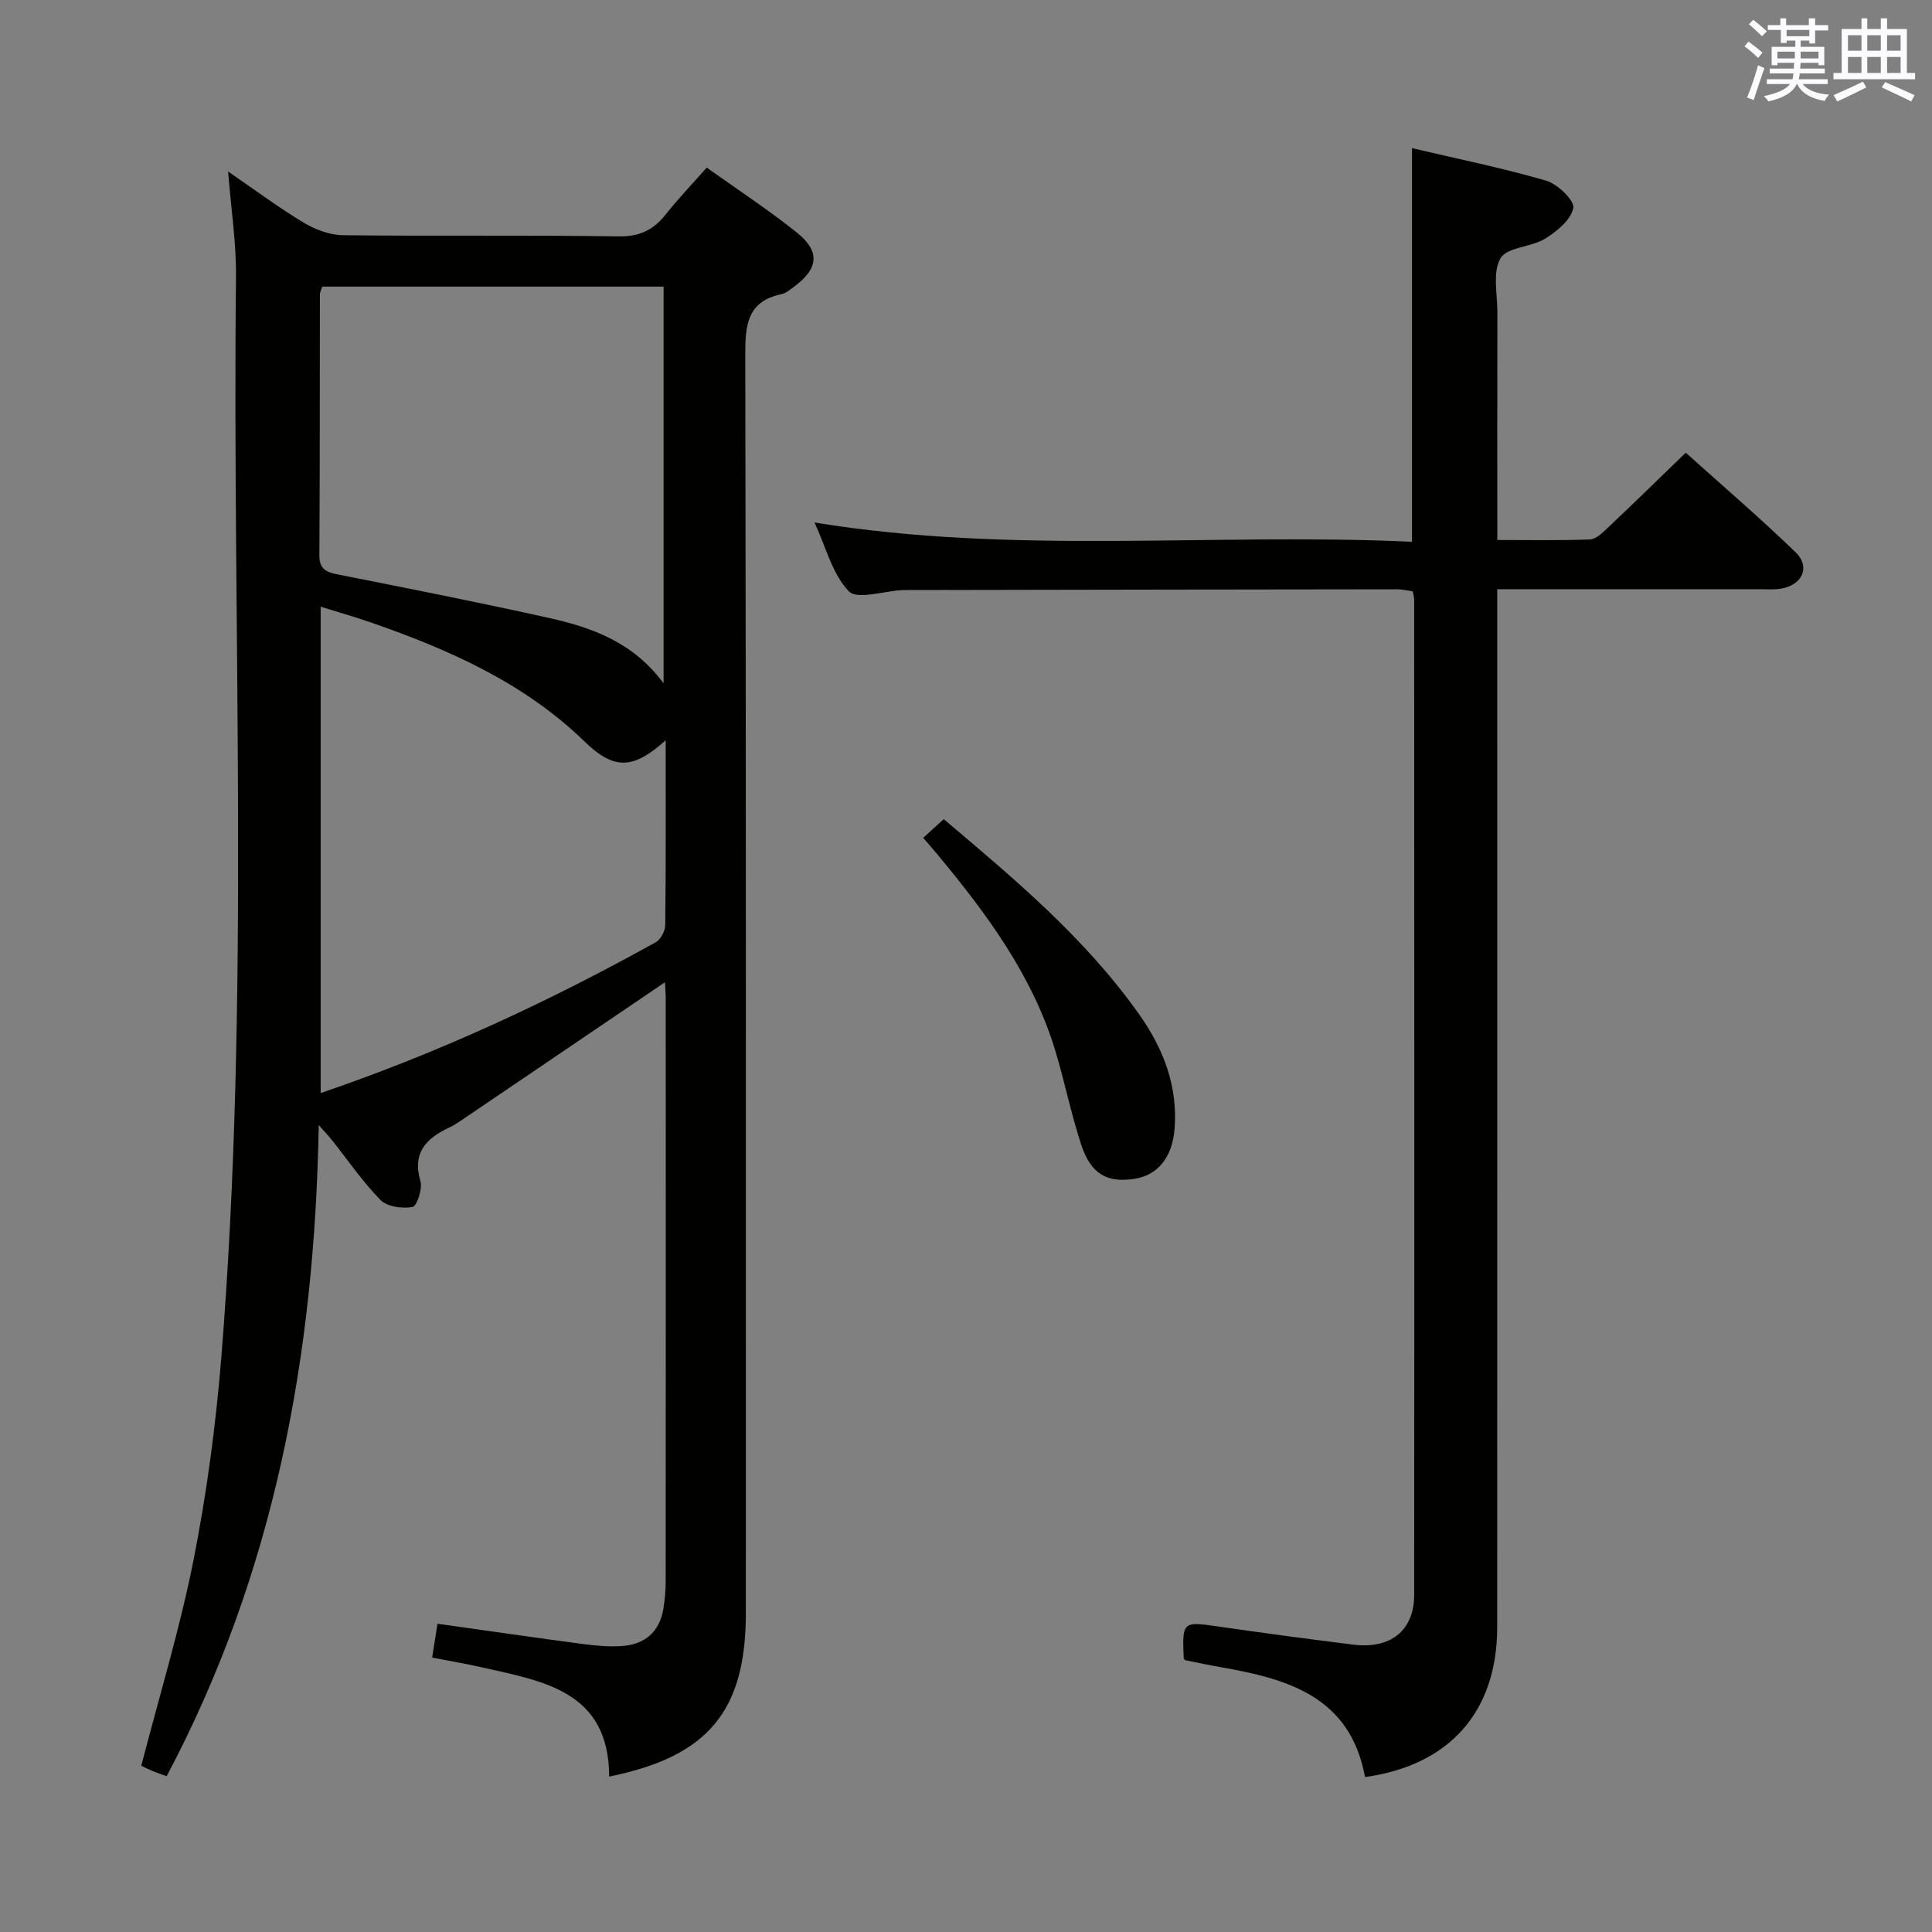 <svg enable-background="new 0 0 400 400" viewBox="0 0 400 400" xmlns="http://www.w3.org/2000/svg"><rect x="0" y="0" width="400" height="400" fill="#808080" stroke="none"/><g fill="#010100"><path d="m137.67 203.37c-13.94 9.45-27.41 18.59-40.88 27.72-1.24.84-2.46 1.74-3.81 2.37-4.78 2.25-7.66 5.21-5.93 11.13.46 1.58-.77 5.16-1.65 5.31-2.12.36-5.23-.04-6.61-1.45-3.71-3.76-6.73-8.21-10.04-12.37-.58-.73-1.23-1.41-2.76-3.15-.83 47.88-9.23 92.85-31.49 134.82-.87-.32-1.91-.67-2.92-1.08-.89-.37-1.75-.81-2.33-1.08 3.71-14.36 7.99-28.34 10.82-42.61 2.73-13.81 4.61-27.87 5.75-41.91 6.01-74.5 2.23-149.16 3.04-223.75.08-6.93-1.01-13.88-1.63-21.81 5.48 3.76 10.41 7.44 15.65 10.59 2.4 1.44 5.42 2.57 8.17 2.6 18.99.22 37.99-.05 56.99.24 4.33.07 7.2-1.28 9.75-4.5 2.57-3.25 5.45-6.25 8.53-9.74 6.35 4.53 12.72 8.7 18.64 13.43 4.92 3.93 4.51 7.5-.6 11.26-.8.59-1.64 1.32-2.56 1.51-7.15 1.5-7.51 6.43-7.5 12.6.18 86.82.12 173.64.12 260.46 0 20.28-7.8 29.72-28.3 33.86-.04-17.7-13.61-19.74-26.43-22.63-3.22-.73-6.48-1.28-10.22-2.01.4-2.51.74-4.7 1.11-7 10.3 1.45 20.14 2.87 29.98 4.18 2.63.35 5.31.6 7.95.45 4.92-.27 8.07-2.85 8.86-7.87.28-1.8.45-3.64.45-5.47.03-40.33.02-80.65.01-120.98-.01-.94-.1-1.91-.16-3.12zm.15-50.1c-6.7 5.99-10.61 6.25-16.76.28-12.54-12.17-27.93-18.98-44.04-24.6-3.38-1.18-6.83-2.15-10.63-3.34v100.7c24.42-8.33 47.28-18.95 69.38-31.23 1.02-.57 1.95-2.32 1.96-3.53.15-12.45.09-24.91.09-38.28zm-.43-11.8c0-28.2 0-55.18 0-82.13-23.84 0-47.25 0-70.68 0-.21.71-.48 1.17-.48 1.63-.03 17.98.01 35.95-.11 53.93-.02 2.88 1.33 3.55 3.8 4.03 14.63 2.9 29.27 5.79 43.83 9.03 8.82 1.98 17.28 4.96 23.64 13.51z"/><path d="m245.08 343.41c-.34-7.67-.21-7.72 6.93-6.69 9.36 1.35 18.74 2.61 28.13 3.78 7.77.97 12.65-2.9 12.65-10.32.05-68.66.02-137.32 0-205.98 0-.48-.15-.96-.29-1.77-1.05-.14-2.14-.42-3.24-.42-33.5.03-66.99.09-100.49.15-.67 0-1.33-.01-2 .02-3.8.19-9.31 2.04-11.03.24-3.41-3.56-4.74-9.12-7.1-14.24 41.47 6.77 82.46 2.07 123.7 3.99 0-27.33 0-54.01 0-81.5 9.29 2.19 18.65 4.08 27.78 6.74 2.37.69 5.9 4.11 5.61 5.65-.46 2.44-3.39 4.85-5.84 6.36-2.89 1.78-7.88 1.73-9.23 4.06-1.68 2.9-.63 7.42-.64 11.24-.04 15.48-.02 30.95-.02 47.08 6.62 0 12.9.12 19.16-.11 1.23-.05 2.55-1.31 3.58-2.29 5.33-5.03 10.57-10.16 16.28-15.67 7.35 6.61 15.26 13.39 22.74 20.61 3.13 3.02 1.4 6.79-3.01 7.53-1.46.24-2.99.12-4.49.12-17.83.01-35.65 0-54.27 0v5.91c0 69.66.01 139.32-.01 208.98 0 17.49-9.86 28.62-27.37 31.04-3.05-16.66-15.98-20.33-29.88-22.75-2.44-.43-4.87-.94-7.3-1.44-.12-.02-.23-.21-.35-.32z"/><path d="m191.14 173.46c1.58-1.44 2.79-2.54 4.25-3.86 14.74 12.44 29.37 24.71 40.5 40.47 4.99 7.07 8.02 14.85 7.28 23.78-.47 5.7-3.45 9.51-8.37 10.23-5.61.82-8.93-1-10.92-7.01-2.13-6.43-3.44-13.12-5.41-19.6-4.7-15.42-14.04-28.1-24.16-40.3-.96-1.15-1.94-2.27-3.17-3.71z"/></g><path d="m361.2 9.6.8-1c.9.7 1.9 1.4 2.9 2.3l-.9 1.1c-1-1-2-1.8-2.8-2.4zm.5 10.6c.9-2.1 1.6-4.3 2.3-6.7.4.2.8.4 1.3.6-.7 2.1-1.5 4.3-2.2 6.6zm.4-15.2.9-.9c1 .8 2 1.6 2.8 2.4l-1 1c-.9-.9-1.8-1.7-2.7-2.5zm12.5-1.2h1.2v1.4h2.7v1.1h-2.7v2.7h-1.2v-.6h-1.8v1.3h4.9v3.8h-1.2v-.5h-3.7c0 .4-.1.9-.1 1.2h5.1v1h-5.2c0 .5-.1.9-.2 1.2h6v1h-5.2c1.1 1.3 2.9 2 5.5 2.2-.4.4-.7.8-.9 1.3-2.9-.5-4.8-1.6-5.7-3.5h-.1c-.8 1.7-2.7 2.9-5.9 3.6-.2-.4-.6-.8-.9-1.1 2.8-.6 4.6-1.4 5.4-2.5h-4.8v-1h5.3c.1-.3.2-.7.2-1.2h-4.9v-1h5c0-.4 0-.8.1-1.2h-3.5v.5h-1.2v-3.8h4.9v-1.3h-1.8v.5h-1.2v-2.7h-2.7v-1h2.6v-1.4h1.2v1.4h4.7v-1.4zm-6.6 8.3h3.6c0-.4 0-.9 0-1.4h-3.6zm1.9-4.6h4.7v-1.3h-4.7zm6.6 3.2h-3.7v1.4h3.7z" fill="#fbfafc"/><path d="m385.3 3.8h1.3v2.2h2.8v-2.2h1.3v2.2h4.1v9.1h1.7v1.3h-16.9v-1.3h1.7v-9.1h4.1v-2.2zm.4 13.1.7 1.2c-1.8.9-3.8 1.9-6 2.9-.2-.4-.5-.8-.8-1.3 2.3-1 4.3-1.9 6.1-2.8zm-3.1-6.4h2.8v-3.2h-2.8zm0 4.6h2.8v-3.3h-2.8zm4-4.6h2.8v-3.2h-2.8zm0 4.6h2.8v-3.3h-2.8zm3.7 1.9c2.1.9 4.1 1.8 6.1 2.7l-.7 1.3c-2.2-1.1-4.2-2-6.1-2.9zm3.2-9.7h-2.8v3.2h2.8zm-2.8 7.8h2.8v-3.3h-2.8z" fill="#fbfafc"/></svg>